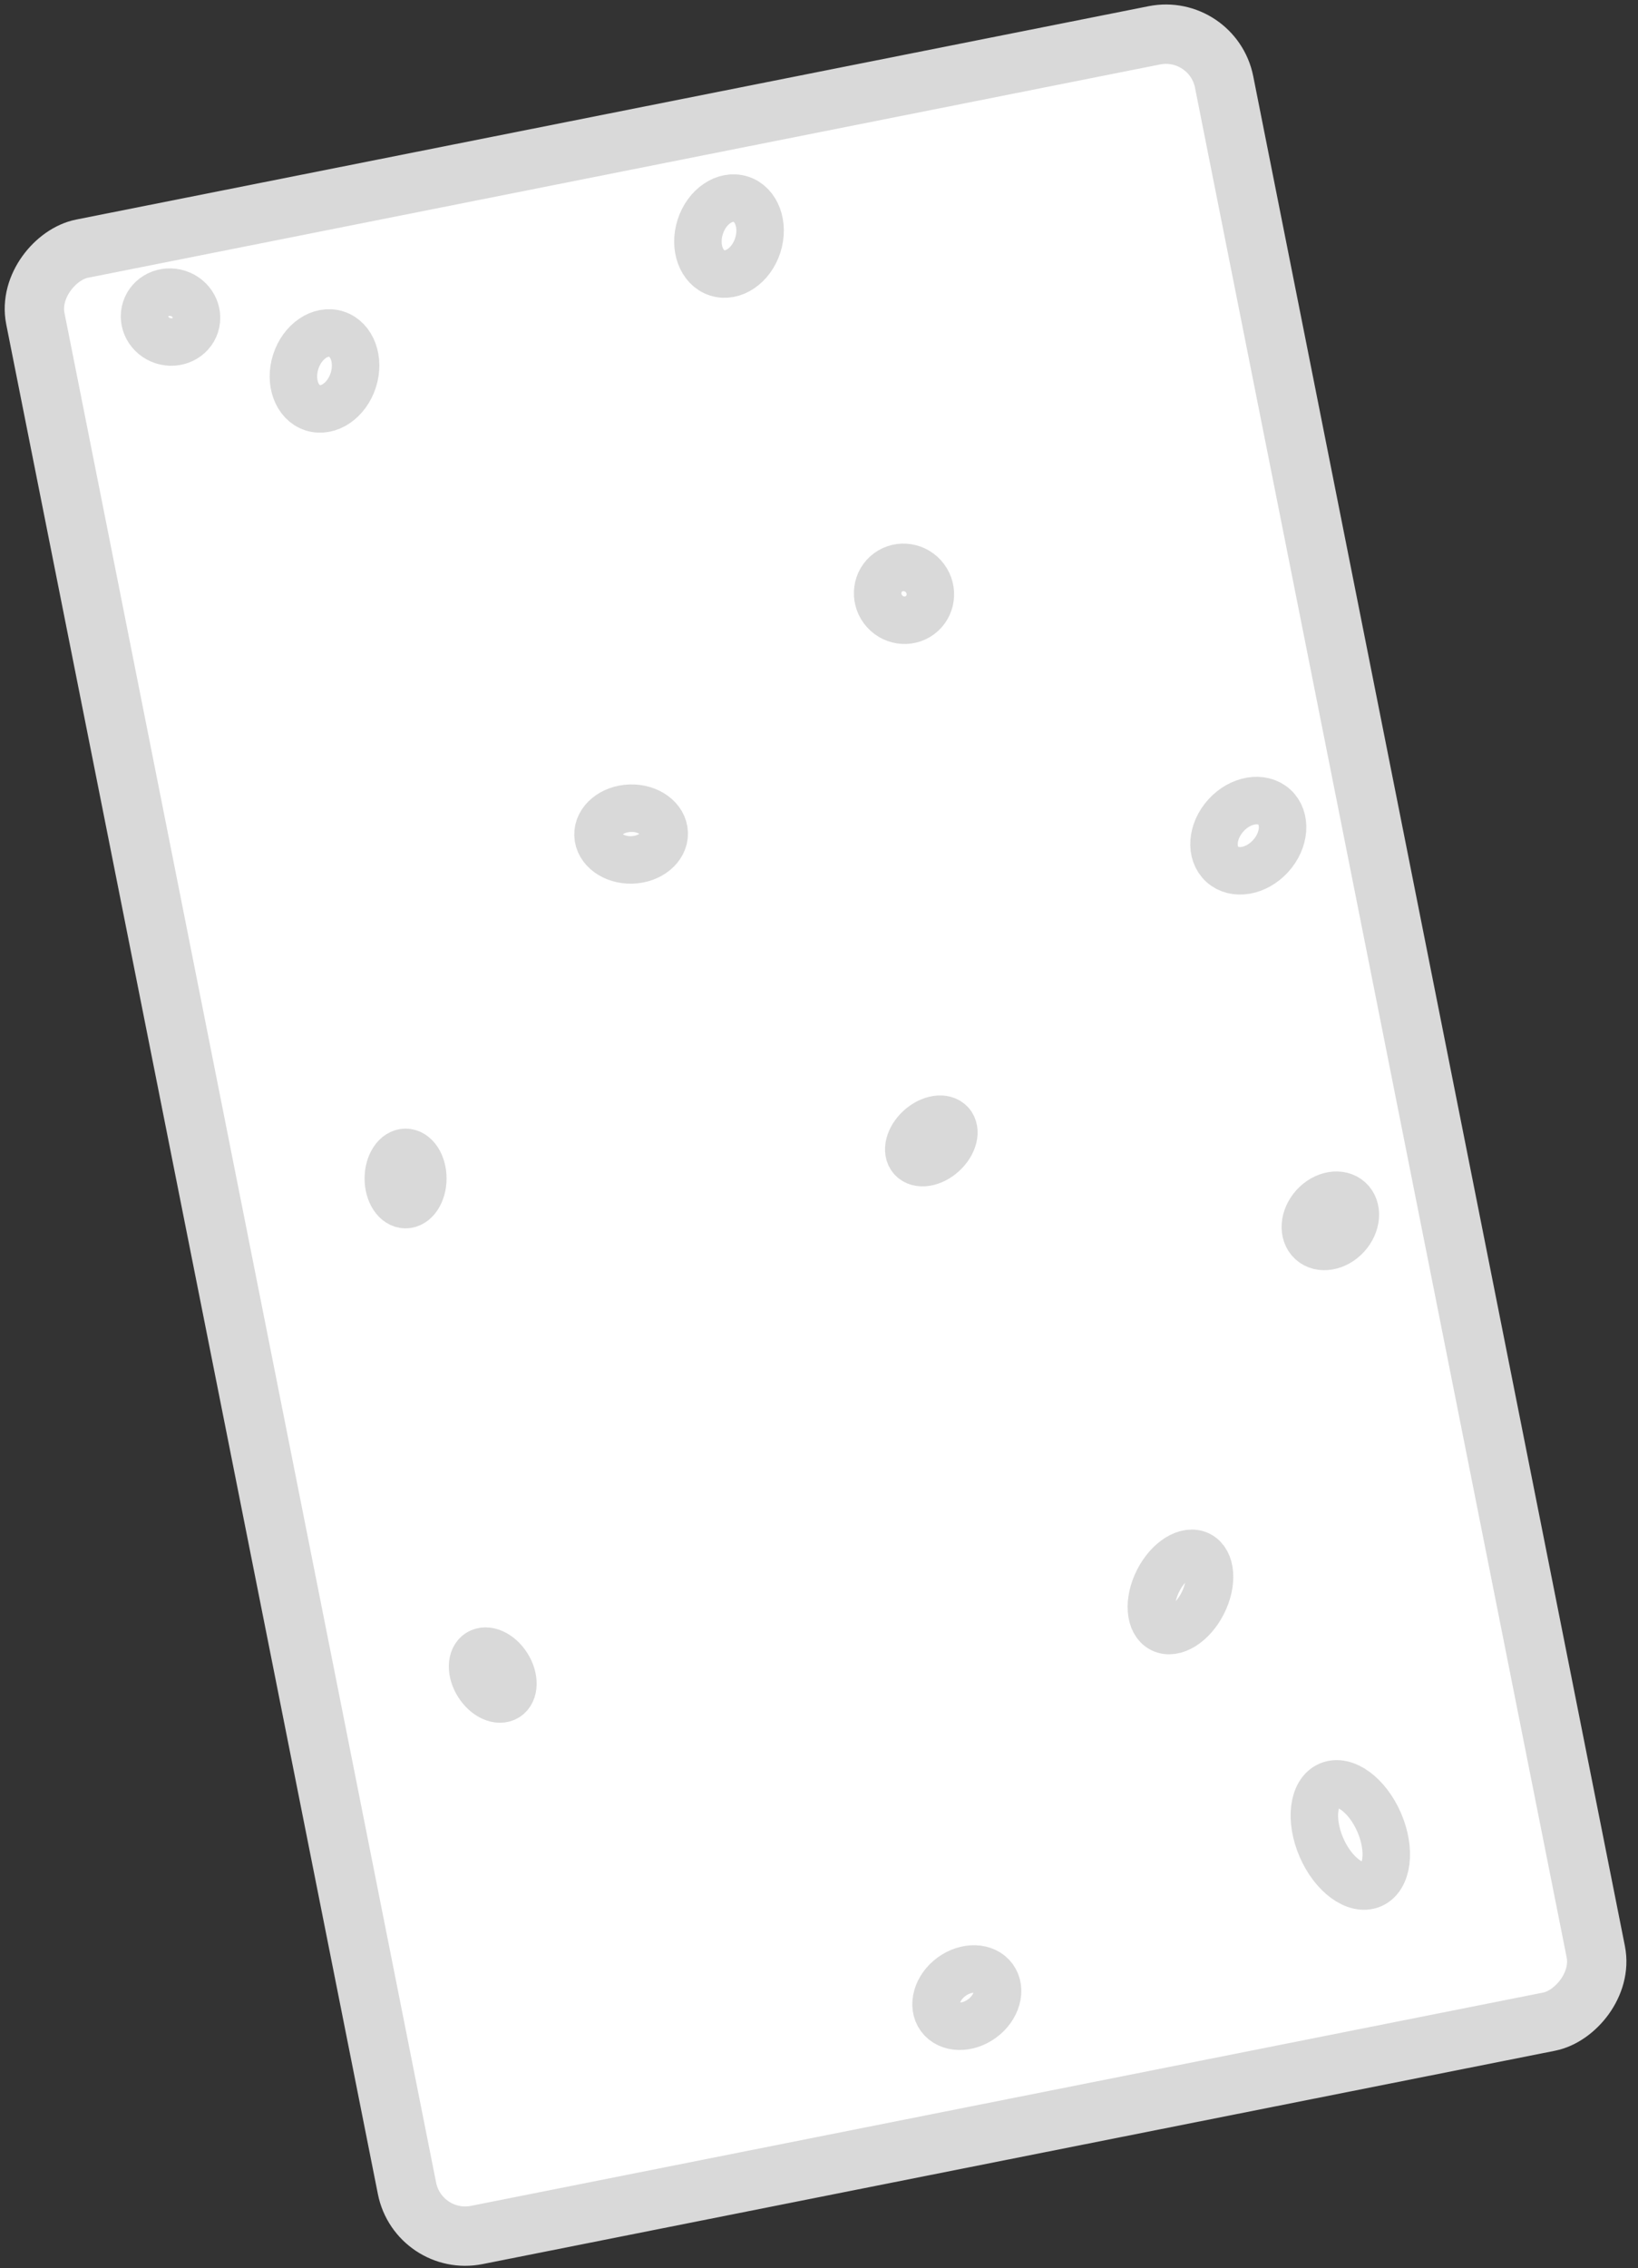 <svg width="138" height="191" viewBox="0 0 138 191" fill="none" xmlns="http://www.w3.org/2000/svg">
<rect x="0" y="0" width="138" height="191" fill="#333333" stroke="none"/>
<rect x="102.156" y="2" width="170.545" height="102.116" rx="5" transform="rotate(78.753 102.156 2)" fill="white" stroke="#D9D9D9" stroke-width="5" stroke-linejoin="round"/>
<ellipse cx="99.452" cy="134.06" rx="3.486" ry="2.105" transform="rotate(116.882 99.452 134.06)" fill="white" stroke="#D9D9D9" stroke-width="4" stroke-linejoin="round"/>
<ellipse cx="113.763" cy="154.524" rx="4.544" ry="2.651" transform="rotate(66.594 113.763 154.524)" fill="white" stroke="#D9D9D9" stroke-width="4" stroke-linejoin="round"/>
<ellipse cx="81.453" cy="168.222" rx="2.79" ry="2.179" transform="rotate(-36.312 81.453 168.222)" fill="white" stroke="#D9D9D9" stroke-width="4" stroke-linejoin="round"/>
<ellipse cx="53.17" cy="70.237" rx="2.79" ry="2.179" transform="rotate(-1.603 53.17 70.237)" fill="white" stroke="#D9D9D9" stroke-width="4" stroke-linejoin="round"/>
<ellipse cx="112.081" cy="102.808" rx="2.376" ry="1.856" transform="rotate(-47.785 112.081 102.808)" fill="white" stroke="#D9D9D9" stroke-width="4" stroke-linejoin="round"/>
<ellipse cx="105.168" cy="70.375" rx="3.258" ry="2.545" transform="rotate(-47.785 105.168 70.375)" fill="white" stroke="#D9D9D9" stroke-width="4" stroke-linejoin="round"/>
<ellipse cx="61.418" cy="19.879" rx="3.258" ry="2.545" transform="rotate(-72.213 61.418 19.879)" fill="white" stroke="#D9D9D9" stroke-width="4" stroke-linejoin="round"/>
<ellipse cx="27.34" cy="31.238" rx="3.258" ry="2.545" transform="rotate(-72.213 27.34 31.238)" fill="white" stroke="#D9D9D9" stroke-width="4" stroke-linejoin="round"/>
<ellipse cx="14.366" cy="26.702" rx="2.09" ry="2.2" transform="rotate(-72.213 14.366 26.702)" fill="white" stroke="#D9D9D9" stroke-width="4" stroke-linejoin="round"/>
<ellipse cx="34.169" cy="99.243" rx="1.454" ry="2.2" transform="rotate(0.087 34.169 99.243)" fill="white" stroke="#D9D9D9" stroke-width="4" stroke-linejoin="round"/>
<ellipse cx="41.513" cy="141.06" rx="1.454" ry="2.2" transform="rotate(-32.242 41.513 141.06)" fill="white" stroke="#D9D9D9" stroke-width="4" stroke-linejoin="round"/>
<ellipse cx="78.463" cy="96.078" rx="1.454" ry="2.2" transform="rotate(47.815 78.463 96.078)" fill="white" stroke="#D9D9D9" stroke-width="4" stroke-linejoin="round"/>
<ellipse cx="76.161" cy="50.004" rx="2.248" ry="2.2" transform="rotate(47.815 76.161 50.004)" fill="white" stroke="#D9D9D9" stroke-width="4" stroke-linejoin="round"/>
</svg>
